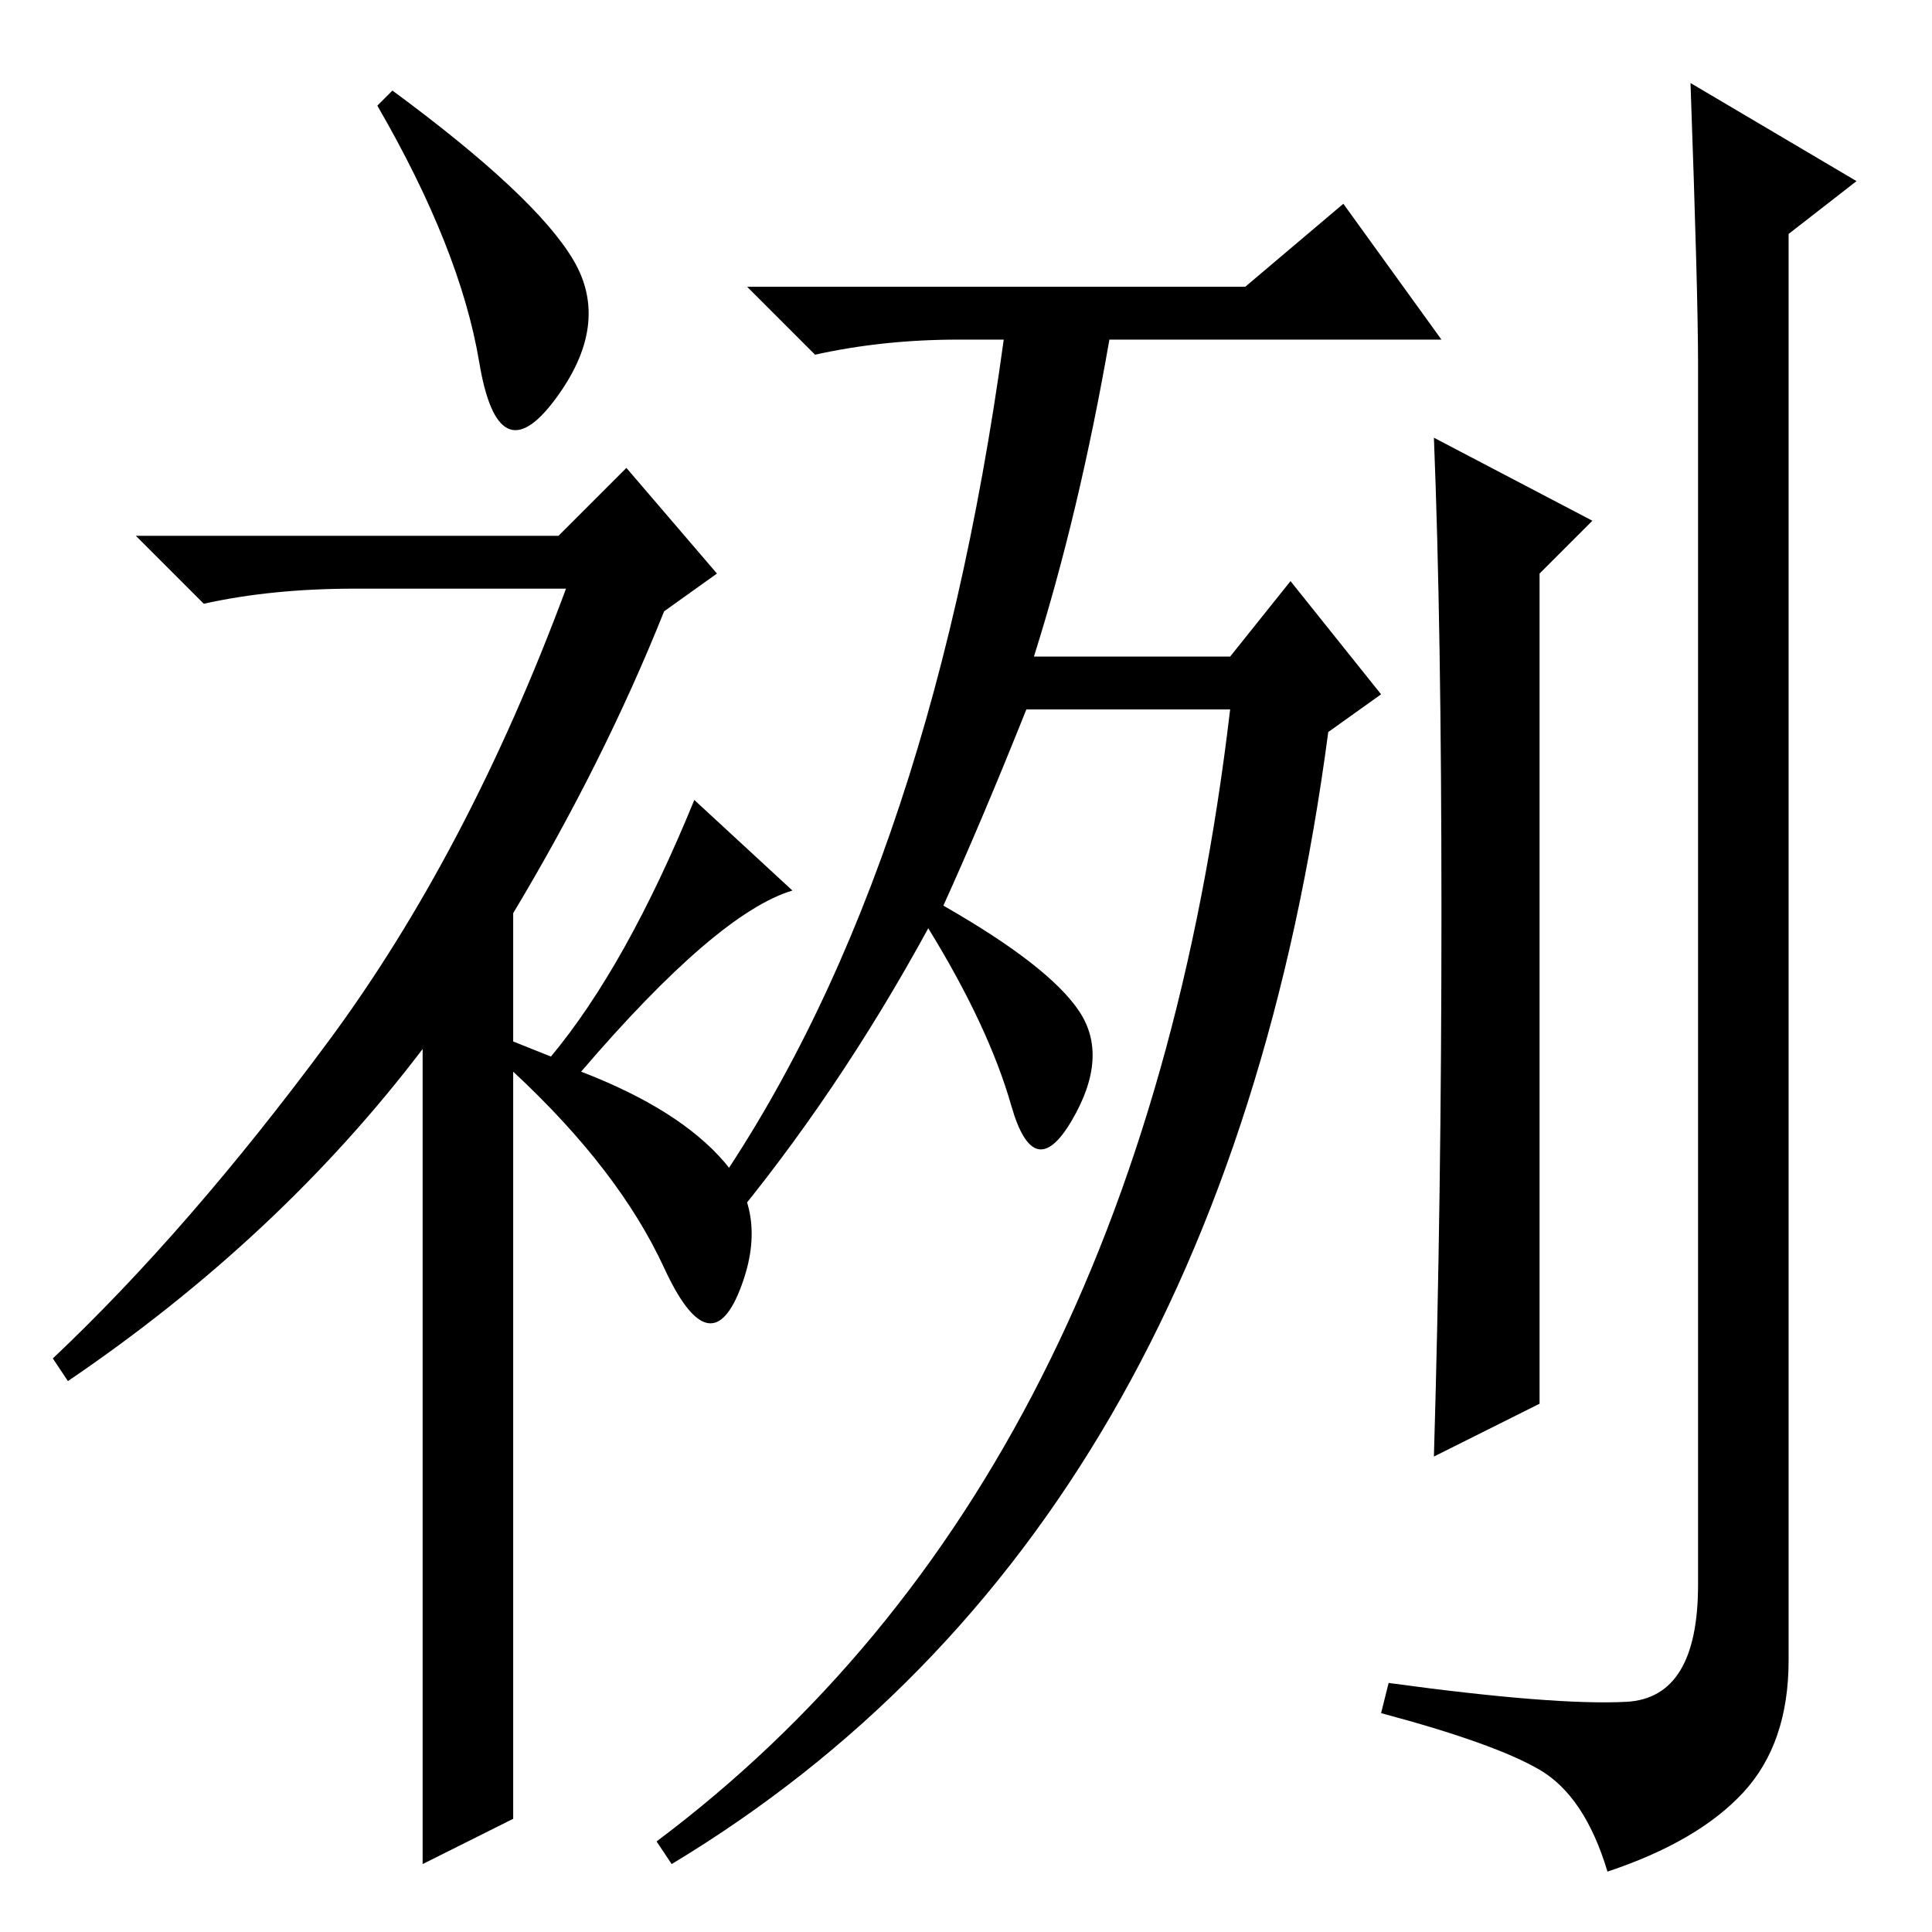 <?xml version="1.0" standalone="no"?>
<!DOCTYPE svg PUBLIC "-//W3C//DTD SVG 1.1//EN" "http://www.w3.org/Graphics/SVG/1.1/DTD/svg11.dtd" >
<svg xmlns="http://www.w3.org/2000/svg" xmlns:xlink="http://www.w3.org/1999/xlink" version="1.1" viewBox="0 -36 256 256">
  <g transform="matrix(1 0 0 -1 0 220)">
   <path fill="currentColor"
d="M63.5 208q-2.5 15 -13.5 34l2 2q19 -14 24 -22.5t-2.5 -18.5t-10 5zM83 194l12 -14l-7 -5q-8 -20 -20 -40v-17l5 -2q10 12 19 34l13 -12q-10 -3 -28 -24q13 -5 19 -12t2 -17t-10 3t-20 26v-99l-12 -6v108q-19 -25 -47 -44l-2 3q18 17 36.5 42t31.5 60h-28q-11 0 -20 -2
l-9 9h56zM204 70l-14 -7q1 34 1 72t-1 63l21 -11l-7 -7v-75v-35zM224 245l22 -13l-9 -7v-189q0 -11 -6 -17.5t-18 -10.5q-3 10 -9 13.5t-21 7.5l1 4q22 -3 31.5 -2.5t9.5 15.5v162q0 9 -1 37zM125 136q14 -8 18 -14t-1 -14.5t-8 2t-11 23.5q-12 -22 -27 -40l-3 3
q30 42 40 115h-6q-10 0 -19 -2l-9 9h66l13 11l13 -18h-44q-4 -23 -10 -42h26l8 10l12 -15l-7 -5q-14 -106 -87 -150l-2 3q64 48 76 150h-27q-6 -15 -11 -26z" />
  </g>

</svg>
